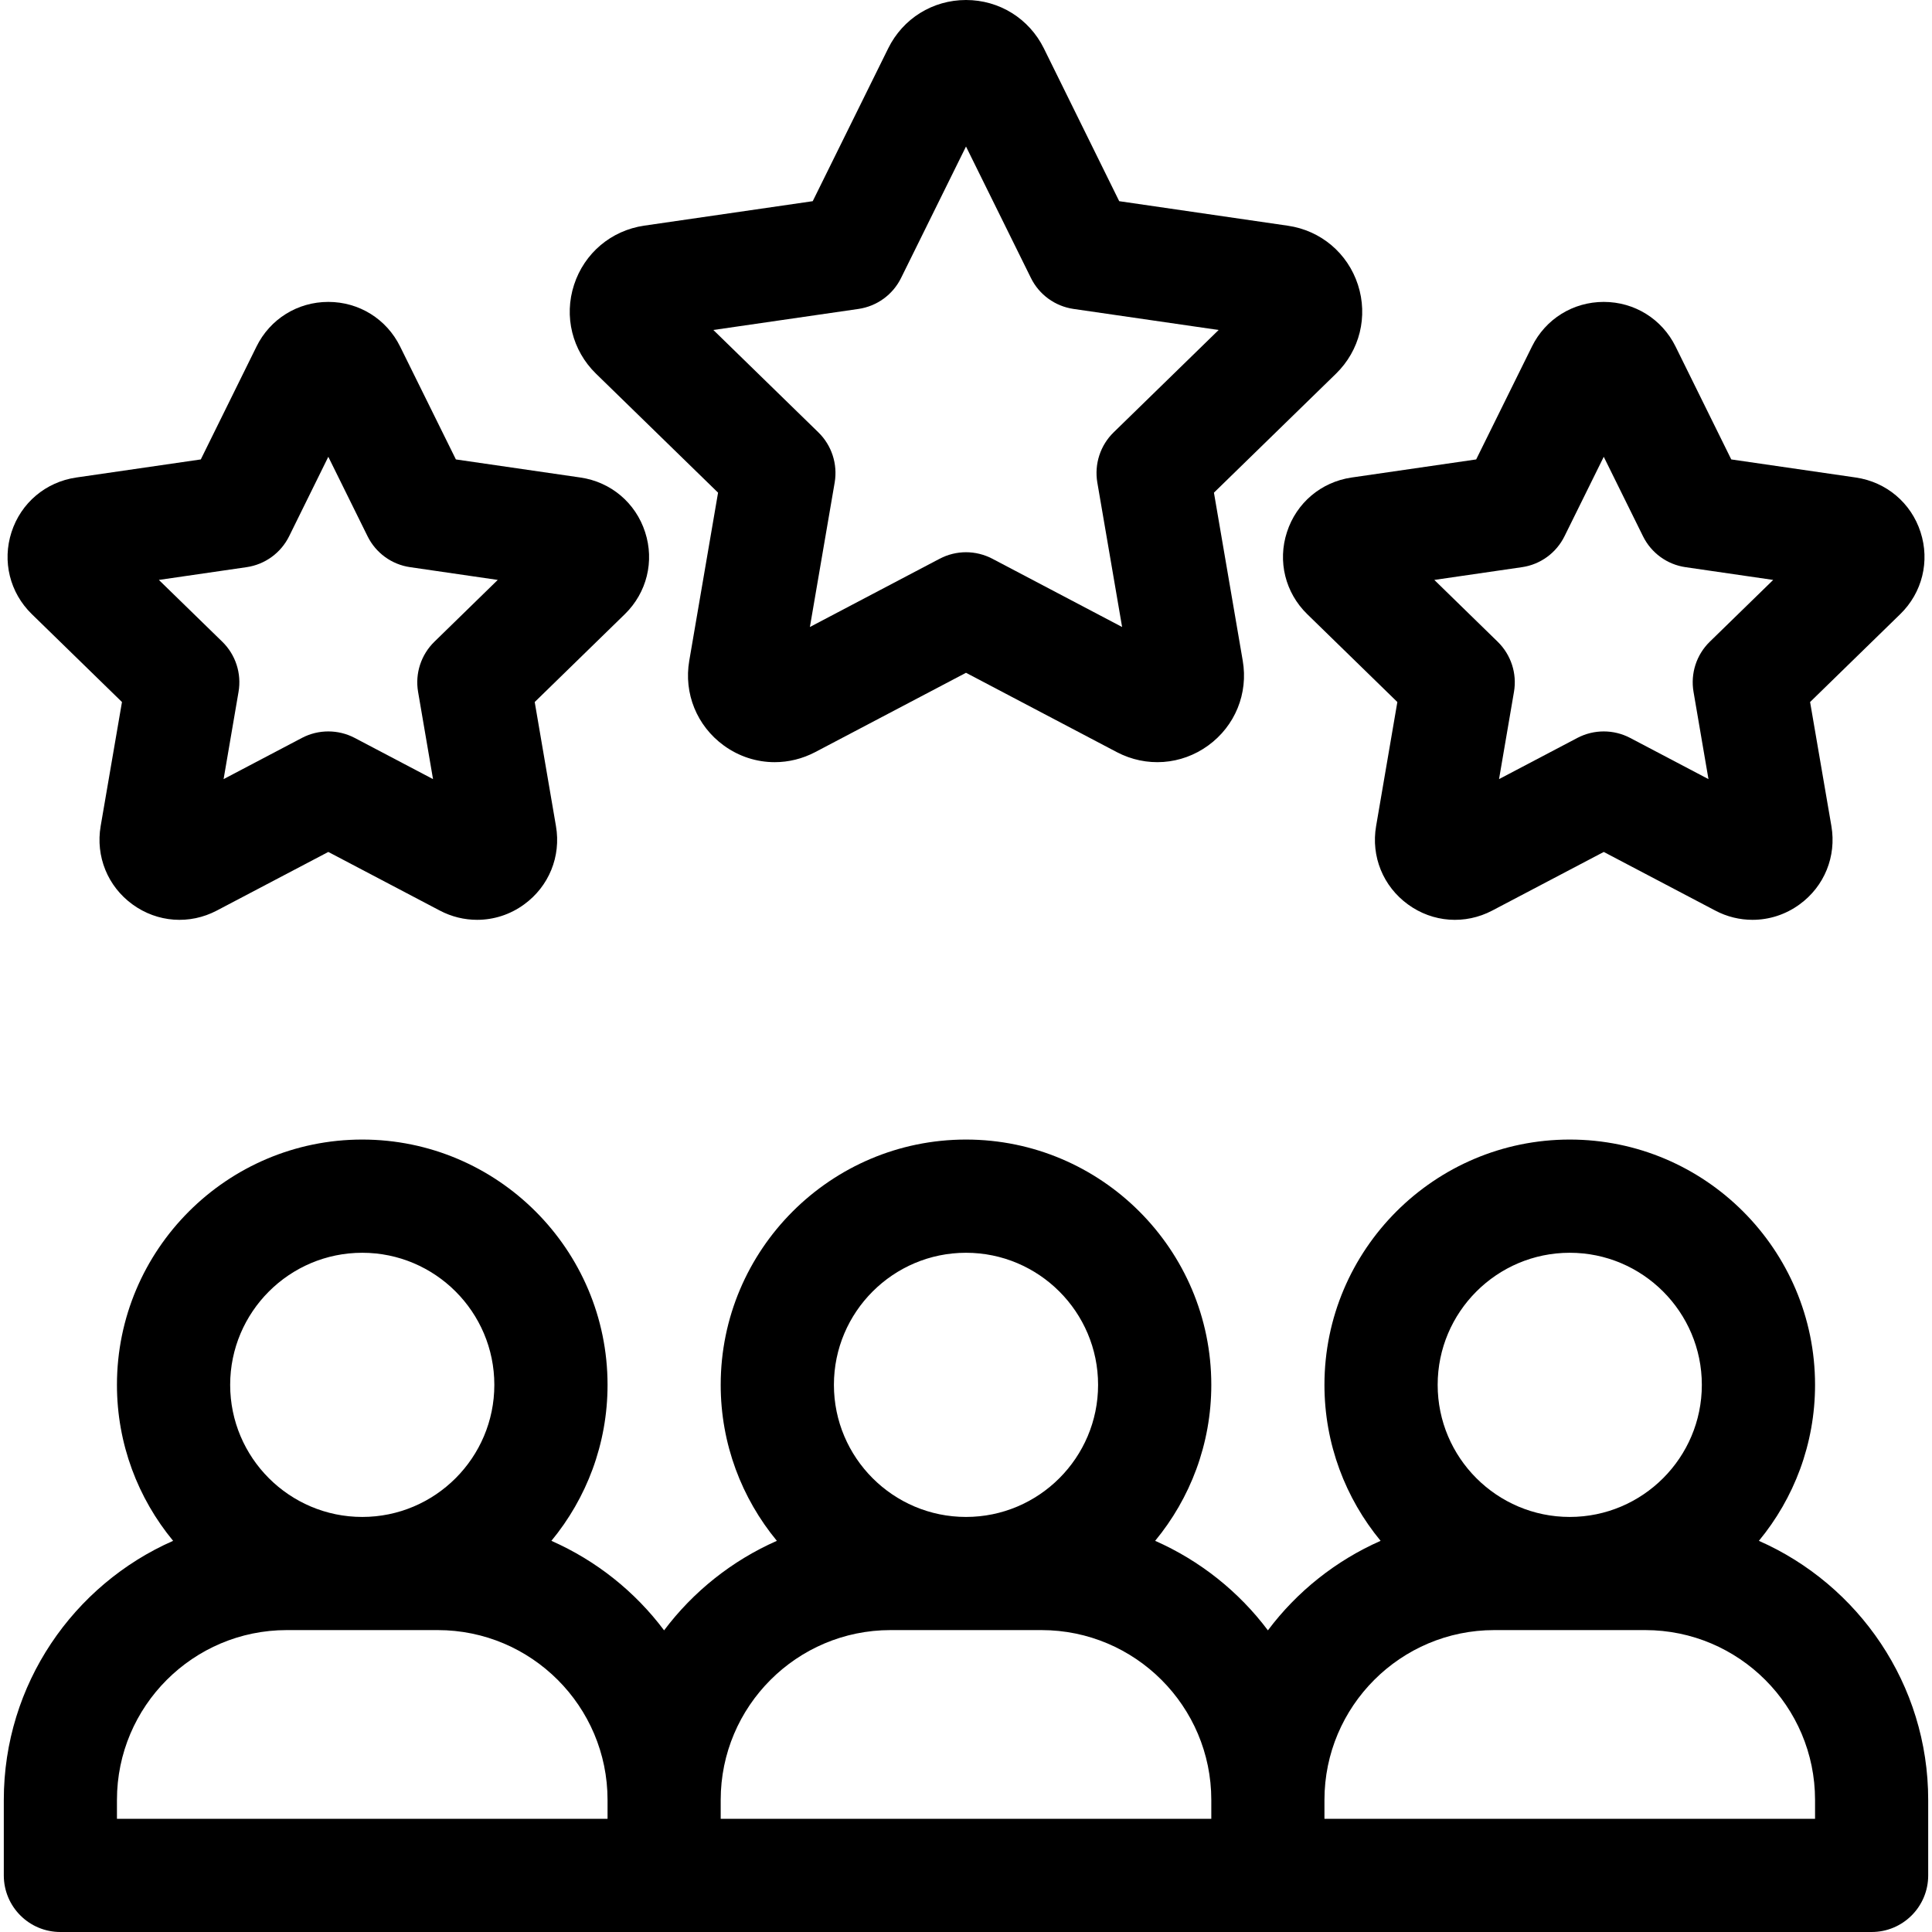 <svg width="30" height="30" viewBox="0 0 30 30" fill="none" xmlns="http://www.w3.org/2000/svg">
<g clip-path="url(#clip0_379_130192)">
<path d="M27.312 23.926C27.856 23.267 28.184 22.423 28.184 21.504C28.184 19.404 26.475 17.695 24.375 17.695C22.275 17.695 20.566 19.404 20.566 21.504C20.566 22.423 20.894 23.267 21.438 23.926C20.742 24.233 20.139 24.714 19.688 25.316C19.236 24.714 18.633 24.233 17.937 23.926C18.481 23.267 18.809 22.423 18.809 21.504C18.809 19.404 17.1 17.695 15 17.695C12.9 17.695 11.191 19.404 11.191 21.504C11.191 22.423 11.519 23.267 12.063 23.926C11.367 24.233 10.764 24.714 10.312 25.316C9.861 24.714 9.258 24.233 8.562 23.926C9.106 23.267 9.434 22.423 9.434 21.504C9.434 19.404 7.725 17.695 5.625 17.695C3.525 17.695 1.816 19.404 1.816 21.504C1.816 22.423 2.144 23.267 2.688 23.926C1.141 24.607 0.059 26.154 0.059 27.949V29.121C0.059 29.607 0.452 30 0.938 30H29.062C29.548 30 29.941 29.607 29.941 29.121V27.949C29.941 26.154 28.858 24.607 27.312 23.926ZM24.375 19.453C25.506 19.453 26.426 20.373 26.426 21.504C26.426 22.635 25.506 23.555 24.375 23.555C23.244 23.555 22.324 22.635 22.324 21.504C22.324 20.373 23.244 19.453 24.375 19.453ZM15 19.453C16.131 19.453 17.051 20.373 17.051 21.504C17.051 22.635 16.131 23.555 15 23.555C13.869 23.555 12.949 22.635 12.949 21.504C12.949 20.373 13.869 19.453 15 19.453ZM5.625 19.453C6.756 19.453 7.676 20.373 7.676 21.504C7.676 22.635 6.756 23.555 5.625 23.555C4.494 23.555 3.574 22.635 3.574 21.504C3.574 20.373 4.494 19.453 5.625 19.453ZM1.816 27.949C1.816 26.495 2.999 25.312 4.453 25.312H6.797C8.251 25.312 9.434 26.495 9.434 27.949V28.242H1.816V27.949ZM11.191 27.949C11.191 26.495 12.374 25.312 13.828 25.312H16.172C17.626 25.312 18.809 26.495 18.809 27.949V28.242H11.191V27.949ZM28.184 28.242H20.566V27.949C20.566 26.495 21.749 25.312 23.203 25.312H25.547C27.001 25.312 28.184 26.495 28.184 27.949V28.242Z" fill="black"/>
<path d="M11.15 7.65L10.703 10.258C10.615 10.767 10.821 11.272 11.239 11.576C11.475 11.748 11.751 11.835 12.03 11.835C12.244 11.835 12.459 11.783 12.658 11.679L15 10.447L17.342 11.679C17.8 11.919 18.343 11.88 18.761 11.576C19.179 11.272 19.385 10.767 19.297 10.258L18.85 7.65L20.745 5.803C21.115 5.442 21.245 4.913 21.086 4.422C20.926 3.93 20.509 3.579 19.998 3.505L17.379 3.124L16.209 0.751C15.98 0.288 15.517 0 15 0C14.483 0 14.02 0.288 13.792 0.751L12.62 3.124L10.002 3.504C9.491 3.579 9.074 3.93 8.914 4.422C8.754 4.913 8.885 5.442 9.255 5.803L11.15 7.65ZM15.409 8.676C15.281 8.609 15.14 8.575 15 8.575C14.86 8.575 14.719 8.609 14.591 8.676L12.576 9.736L12.961 7.492C13.009 7.207 12.915 6.916 12.708 6.714L11.077 5.124L13.331 4.797C13.617 4.755 13.864 4.576 13.992 4.316L15 2.275L16.008 4.316C16.136 4.576 16.383 4.755 16.669 4.797L18.923 5.124L17.292 6.714C17.085 6.916 16.991 7.207 17.039 7.492L17.424 9.736L15.409 8.676Z" fill="black"/>
<path d="M1.894 10.901L1.563 12.828C1.483 13.298 1.672 13.764 2.058 14.044C2.444 14.325 2.945 14.361 3.367 14.139L5.098 13.229L6.829 14.139C7.013 14.236 7.211 14.283 7.409 14.283C7.665 14.283 7.921 14.203 8.138 14.044C8.524 13.764 8.714 13.298 8.633 12.828L8.303 10.901L9.703 9.536C10.044 9.203 10.165 8.715 10.017 8.262C9.87 7.808 9.486 7.484 9.014 7.415L7.079 7.134L6.213 5.381C6.002 4.953 5.575 4.688 5.098 4.688C4.621 4.688 4.194 4.953 3.983 5.381L3.118 7.134L1.183 7.415C0.711 7.484 0.326 7.808 0.179 8.262C0.032 8.715 0.152 9.203 0.494 9.536L1.894 10.901ZM3.828 8.807C4.114 8.766 4.362 8.586 4.49 8.326L5.098 7.093L5.707 8.326C5.835 8.586 6.082 8.766 6.369 8.807L7.729 9.005L6.745 9.965C6.538 10.167 6.443 10.458 6.492 10.743L6.724 12.098L5.507 11.458C5.251 11.324 4.945 11.324 4.689 11.458L3.472 12.098L3.704 10.743C3.753 10.458 3.659 10.167 3.452 9.965L2.467 9.005L3.828 8.807Z" fill="black"/>
<path d="M19.984 8.262C19.836 8.715 19.957 9.203 20.298 9.536L21.698 10.901L21.368 12.828C21.287 13.298 21.477 13.764 21.863 14.044C22.248 14.325 22.75 14.361 23.172 14.139L24.903 13.229L26.634 14.139C26.817 14.236 27.016 14.283 27.213 14.283C27.47 14.283 27.725 14.203 27.943 14.044C28.329 13.764 28.518 13.298 28.438 12.828L28.107 10.901L29.507 9.536C29.849 9.203 29.969 8.715 29.822 8.262C29.675 7.808 29.29 7.484 28.818 7.415L26.883 7.134L26.018 5.381C25.807 4.953 25.38 4.688 24.903 4.688C24.426 4.688 23.999 4.953 23.788 5.381L22.922 7.134L20.987 7.415C20.515 7.484 20.131 7.808 19.984 8.262ZM23.633 8.807C23.919 8.766 24.166 8.586 24.294 8.326L24.903 7.093L25.512 8.326C25.64 8.586 25.887 8.766 26.173 8.807L27.534 9.005L26.549 9.965C26.342 10.167 26.248 10.458 26.297 10.743L26.529 12.098L25.312 11.458C25.056 11.324 24.75 11.324 24.494 11.458L23.277 12.098L23.509 10.743C23.558 10.458 23.463 10.167 23.256 9.965L22.272 9.005L23.633 8.807Z" fill="black"/>
</g>
<defs>
<clipPath id="clip0_379_130192">
<rect width="30" height="30" fill="white"/>
</clipPath>
</defs>
</svg>
